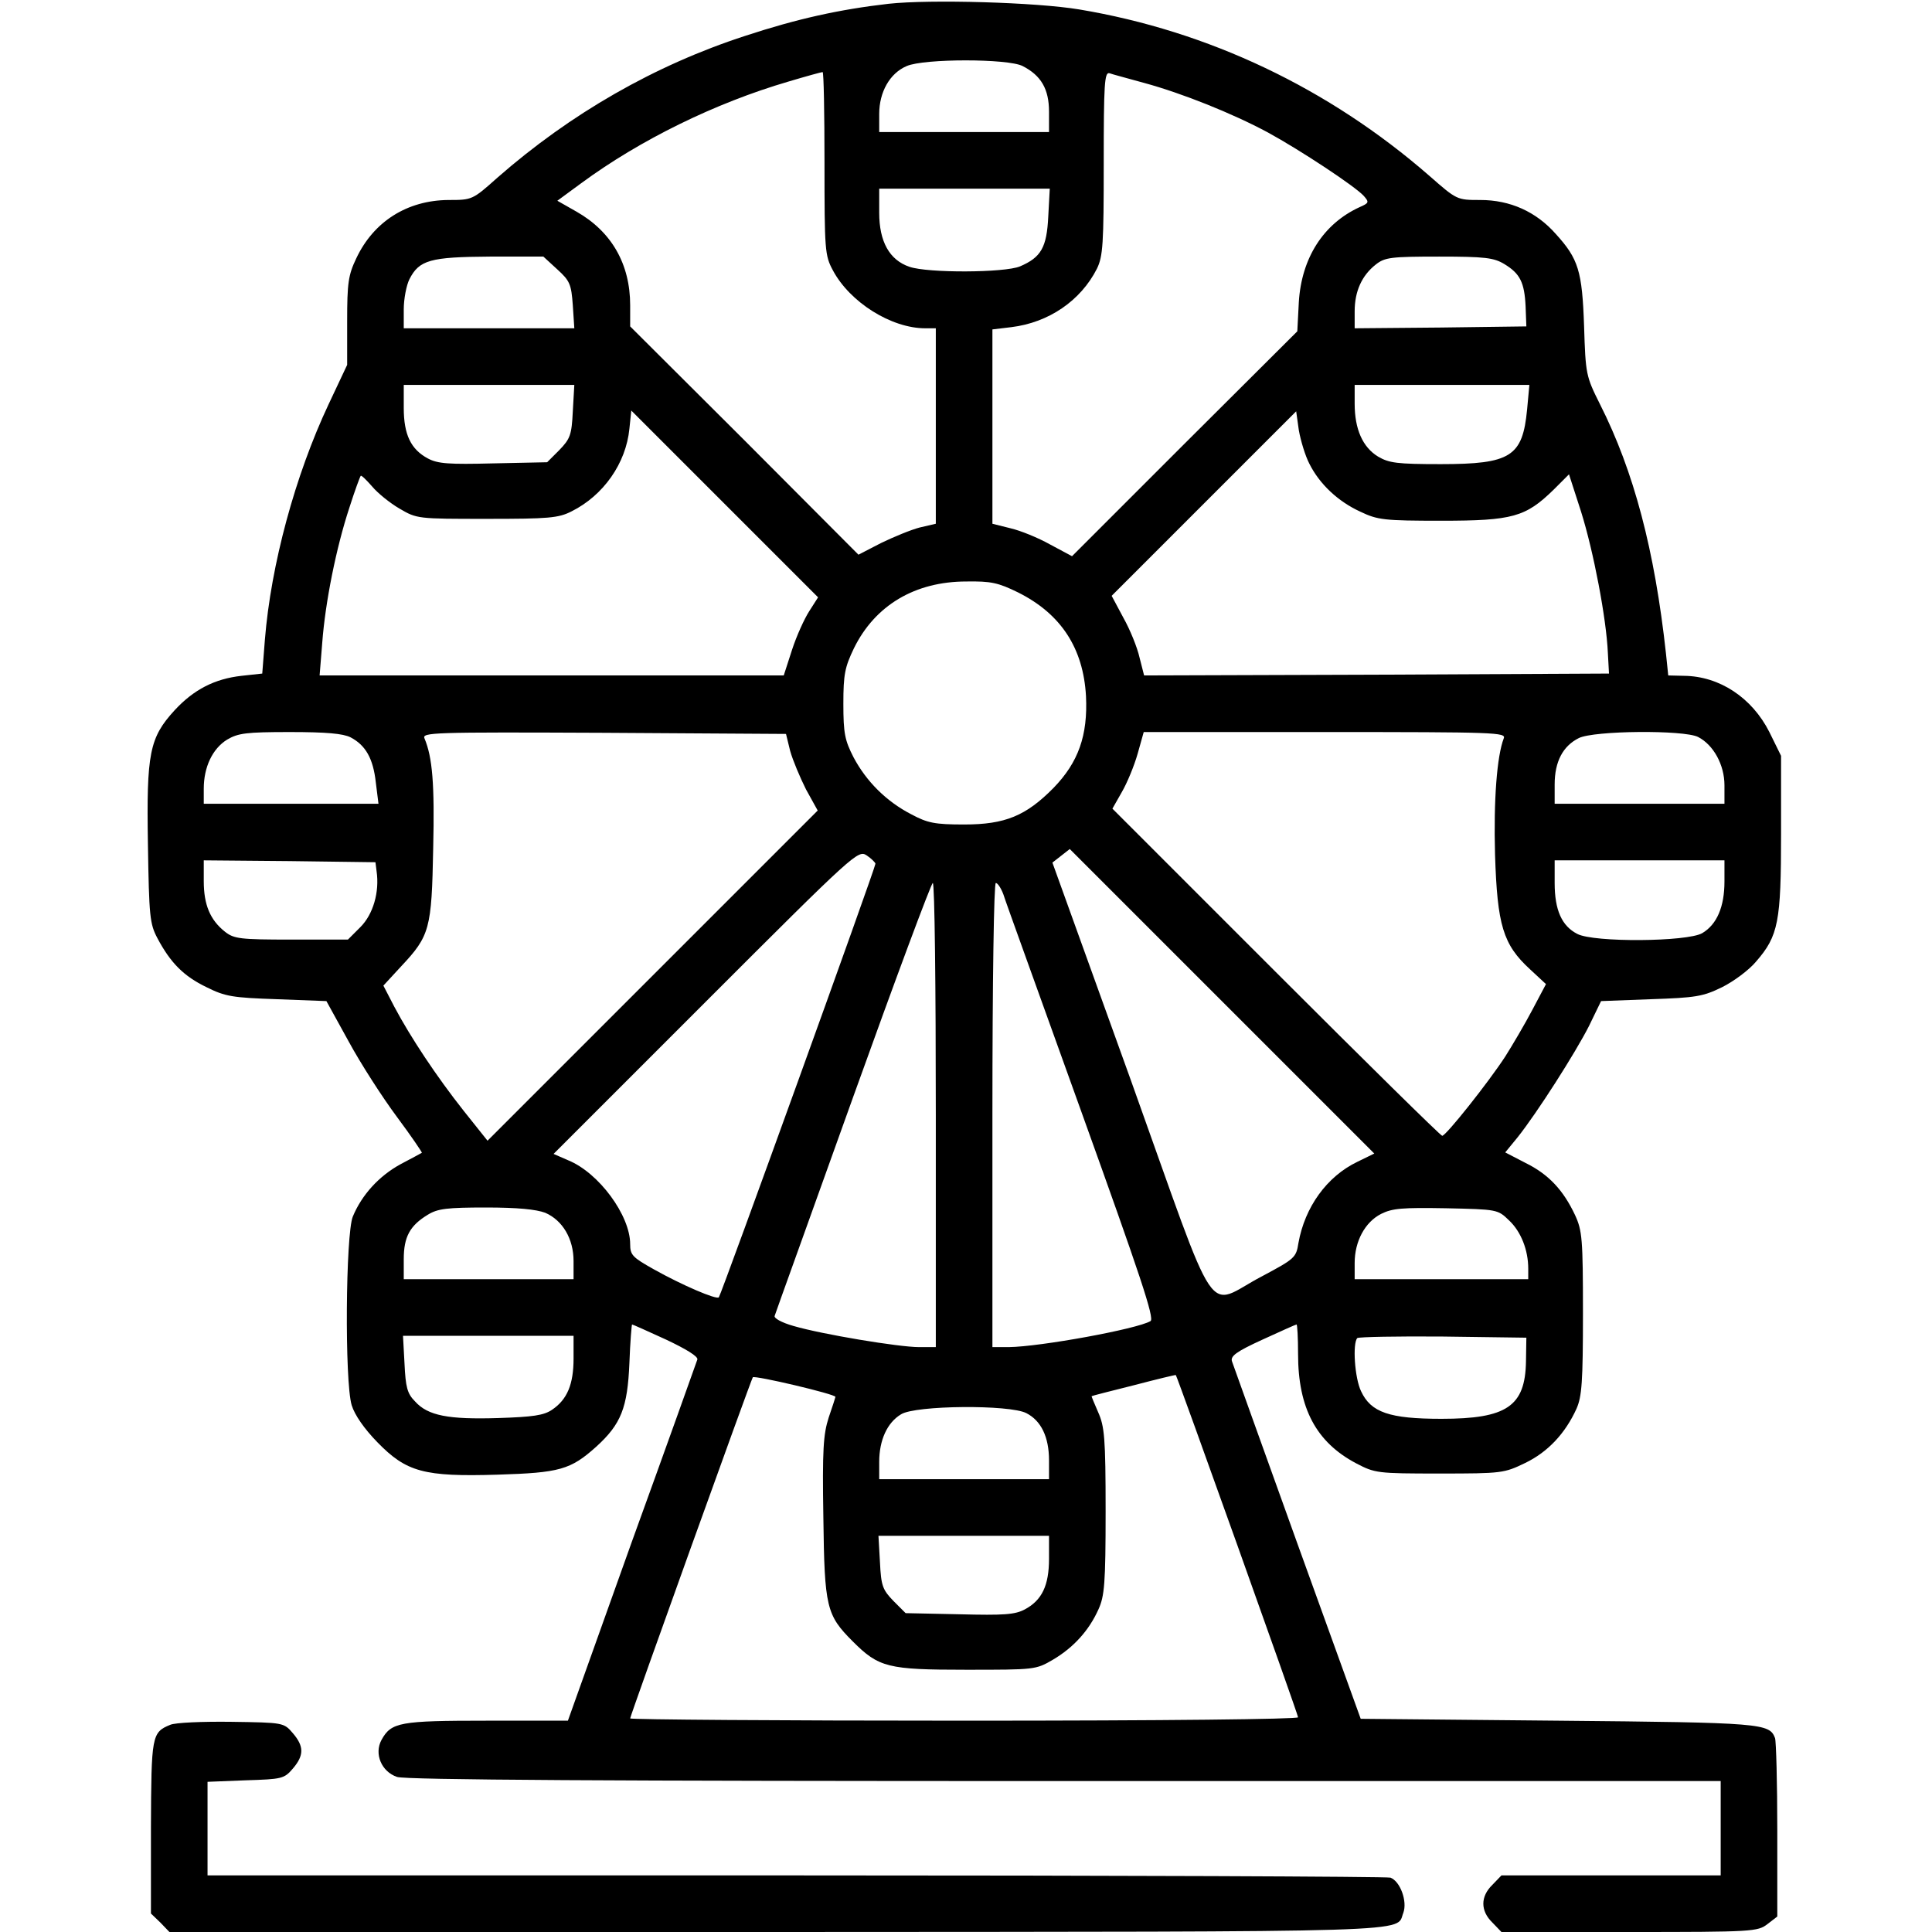 <?xml version="1.0" standalone="no"?>
<!DOCTYPE svg PUBLIC "-//W3C//DTD SVG 20010904//EN"
 "http://www.w3.org/TR/2001/REC-SVG-20010904/DTD/svg10.dtd">
<svg version="1.0" xmlns="http://www.w3.org/2000/svg"
 width="512pt" height="512pt" viewBox="0 0 512 512"
 preserveAspectRatio="xMidYMid meet">

<g transform="translate(0,512) scale(0.1,-0.1)"
fill="#000000" stroke="none">
<path d="M2355 5110 c-131 -15 -243 -40 -380 -85 -240 -78 -463 -206 -657
-376 -66 -59 -67 -59 -130 -59 -109 -1 -198 -57 -244 -155 -21 -44 -24 -65
-24 -166 l0 -116 -49 -104 c-89 -189 -153 -426 -169 -624 l-7 -90 -55 -6 c-71
-8 -126 -36 -177 -91 -67 -73 -75 -114 -71 -355 3 -192 5 -211 25 -249 35 -66
70 -101 130 -130 50 -25 69 -28 187 -32 l131 -5 59 -107 c32 -59 90 -149 128
-200 38 -51 67 -94 66 -95 -2 -1 -27 -15 -56 -30 -57 -31 -103 -81 -127 -139
-19 -46 -22 -437 -3 -500 8 -26 33 -62 68 -98 77 -79 123 -92 319 -86 164 5
193 13 261 74 66 60 83 103 88 222 2 56 6 102 7 102 2 0 42 -18 90 -40 53 -25
86 -45 83 -53 -2 -6 -80 -225 -174 -484 l-169 -473 -215 0 c-231 0 -253 -4
-279 -51 -20 -37 0 -84 41 -98 22 -8 566 -11 1769 -11 l1739 0 0 -125 0 -125
-290 0 -291 0 -24 -25 c-32 -31 -32 -69 0 -100 l24 -25 339 0 c328 0 340 1
366 21 l26 20 0 229 c0 126 -3 236 -6 244 -15 39 -33 41 -574 46 l-524 5 -168
465 c-92 256 -170 473 -173 482 -5 14 11 26 81 58 48 22 88 40 90 40 2 0 4
-35 4 -78 0 -144 48 -234 154 -290 50 -26 55 -27 221 -27 166 0 171 1 227 28
60 29 106 78 136 144 14 32 17 70 17 253 0 197 -2 219 -21 260 -31 66 -70 108
-131 138 l-54 28 32 39 c52 65 154 225 190 296 l32 66 132 5 c119 4 138 7 189
32 30 15 71 45 90 68 59 68 66 105 66 338 l0 207 -31 63 c-46 91 -132 148
-226 149 l-42 1 -6 58 c-30 274 -85 483 -175 661 -37 74 -38 79 -42 206 -5
147 -15 179 -75 245 -52 59 -121 90 -200 90 -62 0 -62 0 -135 64 -266 232
-586 384 -928 441 -114 19 -394 27 -505 15z m355 -165 c49 -25 70 -61 70 -121
l0 -54 -225 0 -225 0 0 48 c0 58 28 108 73 127 46 20 268 20 307 0z m-525
-257 c0 -231 1 -245 22 -284 45 -85 155 -154 245 -154 l28 0 0 -259 0 -259
-43 -10 c-23 -6 -69 -25 -102 -41 l-60 -31 -302 303 -303 302 0 56 c0 109 -49
195 -142 248 l-51 29 64 47 c155 114 354 212 549 269 47 14 87 25 90 25 3 1 5
-108 5 -241z m848 212 c99 -27 232 -80 327 -131 86 -47 230 -142 254 -168 15
-17 14 -19 -11 -30 -96 -44 -154 -135 -161 -252 l-4 -77 -299 -298 -298 -298
-58 31 c-32 18 -79 37 -105 43 l-48 12 0 258 0 257 50 6 c99 12 184 70 227
155 16 33 18 65 18 279 0 211 2 242 15 239 8 -3 50 -14 93 -26z m-255 -354
c-4 -82 -19 -108 -75 -132 -41 -17 -244 -18 -293 -1 -53 18 -80 67 -80 143 l0
64 226 0 226 0 -4 -74z m-1301 -140 c33 -30 37 -39 41 -95 l4 -61 -226 0 -226
0 0 50 c0 28 7 64 15 80 26 51 55 59 213 60 l142 0 37 -34z m2510 14 c41 -25
53 -48 56 -112 l2 -53 -227 -3 -228 -2 0 45 c0 53 19 95 56 124 24 19 40 21
168 21 122 0 145 -3 173 -20z m-2469 -390 c-3 -63 -7 -73 -36 -103 l-32 -32
-143 -3 c-117 -3 -147 -1 -173 13 -45 24 -64 63 -64 134 l0 61 226 0 226 0 -4
-70z m2529 5 c-12 -125 -43 -145 -229 -145 -116 0 -137 3 -166 20 -41 25 -62
73 -62 140 l0 50 231 0 232 0 -6 -65z m-1902 -534 c-13 -20 -34 -66 -46 -103
l-22 -68 -615 0 -615 0 7 87 c8 107 37 252 72 358 14 44 28 82 30 84 2 2 15
-11 30 -28 14 -17 47 -44 73 -59 46 -27 48 -27 231 -27 164 0 190 2 225 20 84
42 144 127 153 219 l5 48 247 -247 248 -248 -23 -36z m1325 390 c27 -54 76
-100 135 -127 46 -22 63 -24 215 -24 189 0 223 10 297 82 l41 41 32 -99 c33
-105 67 -283 71 -374 l3 -55 -616 -3 -616 -2 -12 47 c-6 27 -25 74 -43 106
l-31 58 245 245 244 244 7 -50 c5 -28 17 -68 28 -89z m-772 -341 c114 -57 173
-148 180 -275 5 -104 -20 -175 -86 -243 -73 -74 -128 -97 -237 -97 -78 0 -97
4 -140 27 -66 34 -119 87 -153 151 -23 45 -27 63 -27 142 0 78 4 97 28 147 56
114 162 177 298 177 65 1 84 -3 137 -29z m-1769 -384 c40 -21 60 -56 67 -120
l7 -56 -232 0 -231 0 0 40 c0 57 23 106 62 130 29 17 50 20 166 20 97 0 141
-4 161 -14z m1165 -36 c7 -25 26 -70 42 -102 l31 -56 -437 -437 -438 -438 -63
79 c-72 91 -141 195 -184 276 l-29 56 47 51 c76 81 81 99 85 313 4 170 -2 241
-23 291 -7 16 18 17 475 15 l483 -3 11 -45z m1891 33 c-18 -47 -27 -163 -23
-308 6 -187 21 -238 93 -304 l42 -39 -36 -68 c-20 -38 -53 -94 -72 -124 -45
-69 -157 -210 -167 -210 -4 0 -202 195 -441 434 l-433 433 25 44 c14 24 33 70
42 102 l16 57 481 0 c453 0 480 -1 473 -17z m515 4 c41 -21 70 -74 70 -128 l0
-49 -225 0 -225 0 0 51 c0 61 22 102 64 123 40 20 278 22 316 3z m-2180 -336
c0 -11 -409 -1143 -415 -1149 -6 -7 -97 32 -172 74 -57 32 -63 38 -63 67 0 76
-83 189 -164 222 l-39 17 403 403 c397 397 404 403 427 388 12 -8 23 -19 23
-22z m919 -365 l403 -403 -45 -22 c-81 -39 -139 -120 -156 -215 -6 -39 -10
-42 -96 -88 -154 -80 -109 -148 -348 519 l-208 577 23 18 c13 10 23 18 23 18
0 0 182 -182 404 -404z m-2241 345 c8 -55 -9 -114 -43 -148 l-33 -33 -150 0
c-136 0 -152 2 -176 21 -39 31 -56 71 -56 134 l0 55 228 -2 227 -3 3 -24z
m3572 -27 c0 -67 -20 -114 -59 -137 -40 -23 -287 -25 -331 -2 -41 21 -60 63
-60 135 l0 60 225 0 225 0 0 -56z m-2090 -619 l0 -615 -44 0 c-54 0 -258 34
-333 56 -32 9 -53 21 -50 27 2 7 96 267 208 580 112 312 207 567 211 567 5 0
8 -277 8 -615z m179 585 c5 -17 99 -276 207 -577 156 -434 194 -547 183 -554
-35 -21 -292 -68 -376 -69 l-43 0 0 615 c0 359 4 615 9 615 5 0 14 -14 20 -30z
m-1214 -844 c46 -20 75 -69 75 -128 l0 -48 -225 0 -225 0 0 53 c0 59 16 89 64
118 26 16 51 19 154 19 84 0 133 -5 157 -14z m2554 -20 c32 -30 51 -79 51
-128 l0 -28 -230 0 -230 0 0 43 c0 57 27 108 70 130 30 15 56 17 172 15 136
-3 137 -3 167 -32z m-2479 -366 c0 -69 -17 -109 -57 -136 -22 -15 -51 -19
-143 -22 -131 -4 -186 6 -220 44 -21 21 -25 38 -28 100 l-4 74 226 0 226 0 0
-60z m2524 -8 c-2 -119 -51 -152 -224 -152 -138 0 -187 17 -213 73 -17 35 -23
127 -10 141 4 3 106 5 227 4 l221 -3 -1 -63z m-1830 -94 c0 -1 -8 -26 -18 -55
-14 -44 -17 -84 -14 -265 3 -238 8 -258 78 -328 69 -69 93 -75 300 -75 183 0
185 0 231 27 54 32 95 77 120 133 16 35 19 68 19 260 0 196 -3 225 -20 263
-10 23 -18 42 -17 42 1 1 52 14 112 29 61 16 111 28 111 27 4 -4 324 -899 324
-907 0 -5 -349 -9 -885 -9 -487 0 -885 3 -885 6 0 7 319 894 325 904 4 6 221
-45 219 -52z m506 -43 c39 -20 60 -63 60 -125 l0 -50 -225 0 -225 0 0 46 c0
57 21 104 58 126 38 24 288 26 332 3z m60 -386 c0 -71 -19 -110 -64 -134 -26
-14 -56 -16 -173 -13 l-143 3 -32 32 c-29 30 -33 40 -36 103 l-4 70 226 0 226
0 0 -61z"/>
<path d="M451 549 c-49 -20 -50 -29 -51 -272 l0 -228 25 -24 24 -25 1613 0
c1733 1 1636 -2 1657 51 11 30 -8 83 -34 93 -9 3 -718 6 -1576 6 l-1559 0 0
124 0 124 101 4 c96 3 102 4 125 31 30 35 30 59 0 94 -24 28 -25 28 -163 30
-76 1 -149 -2 -162 -8z"/>
</g>
</svg>
